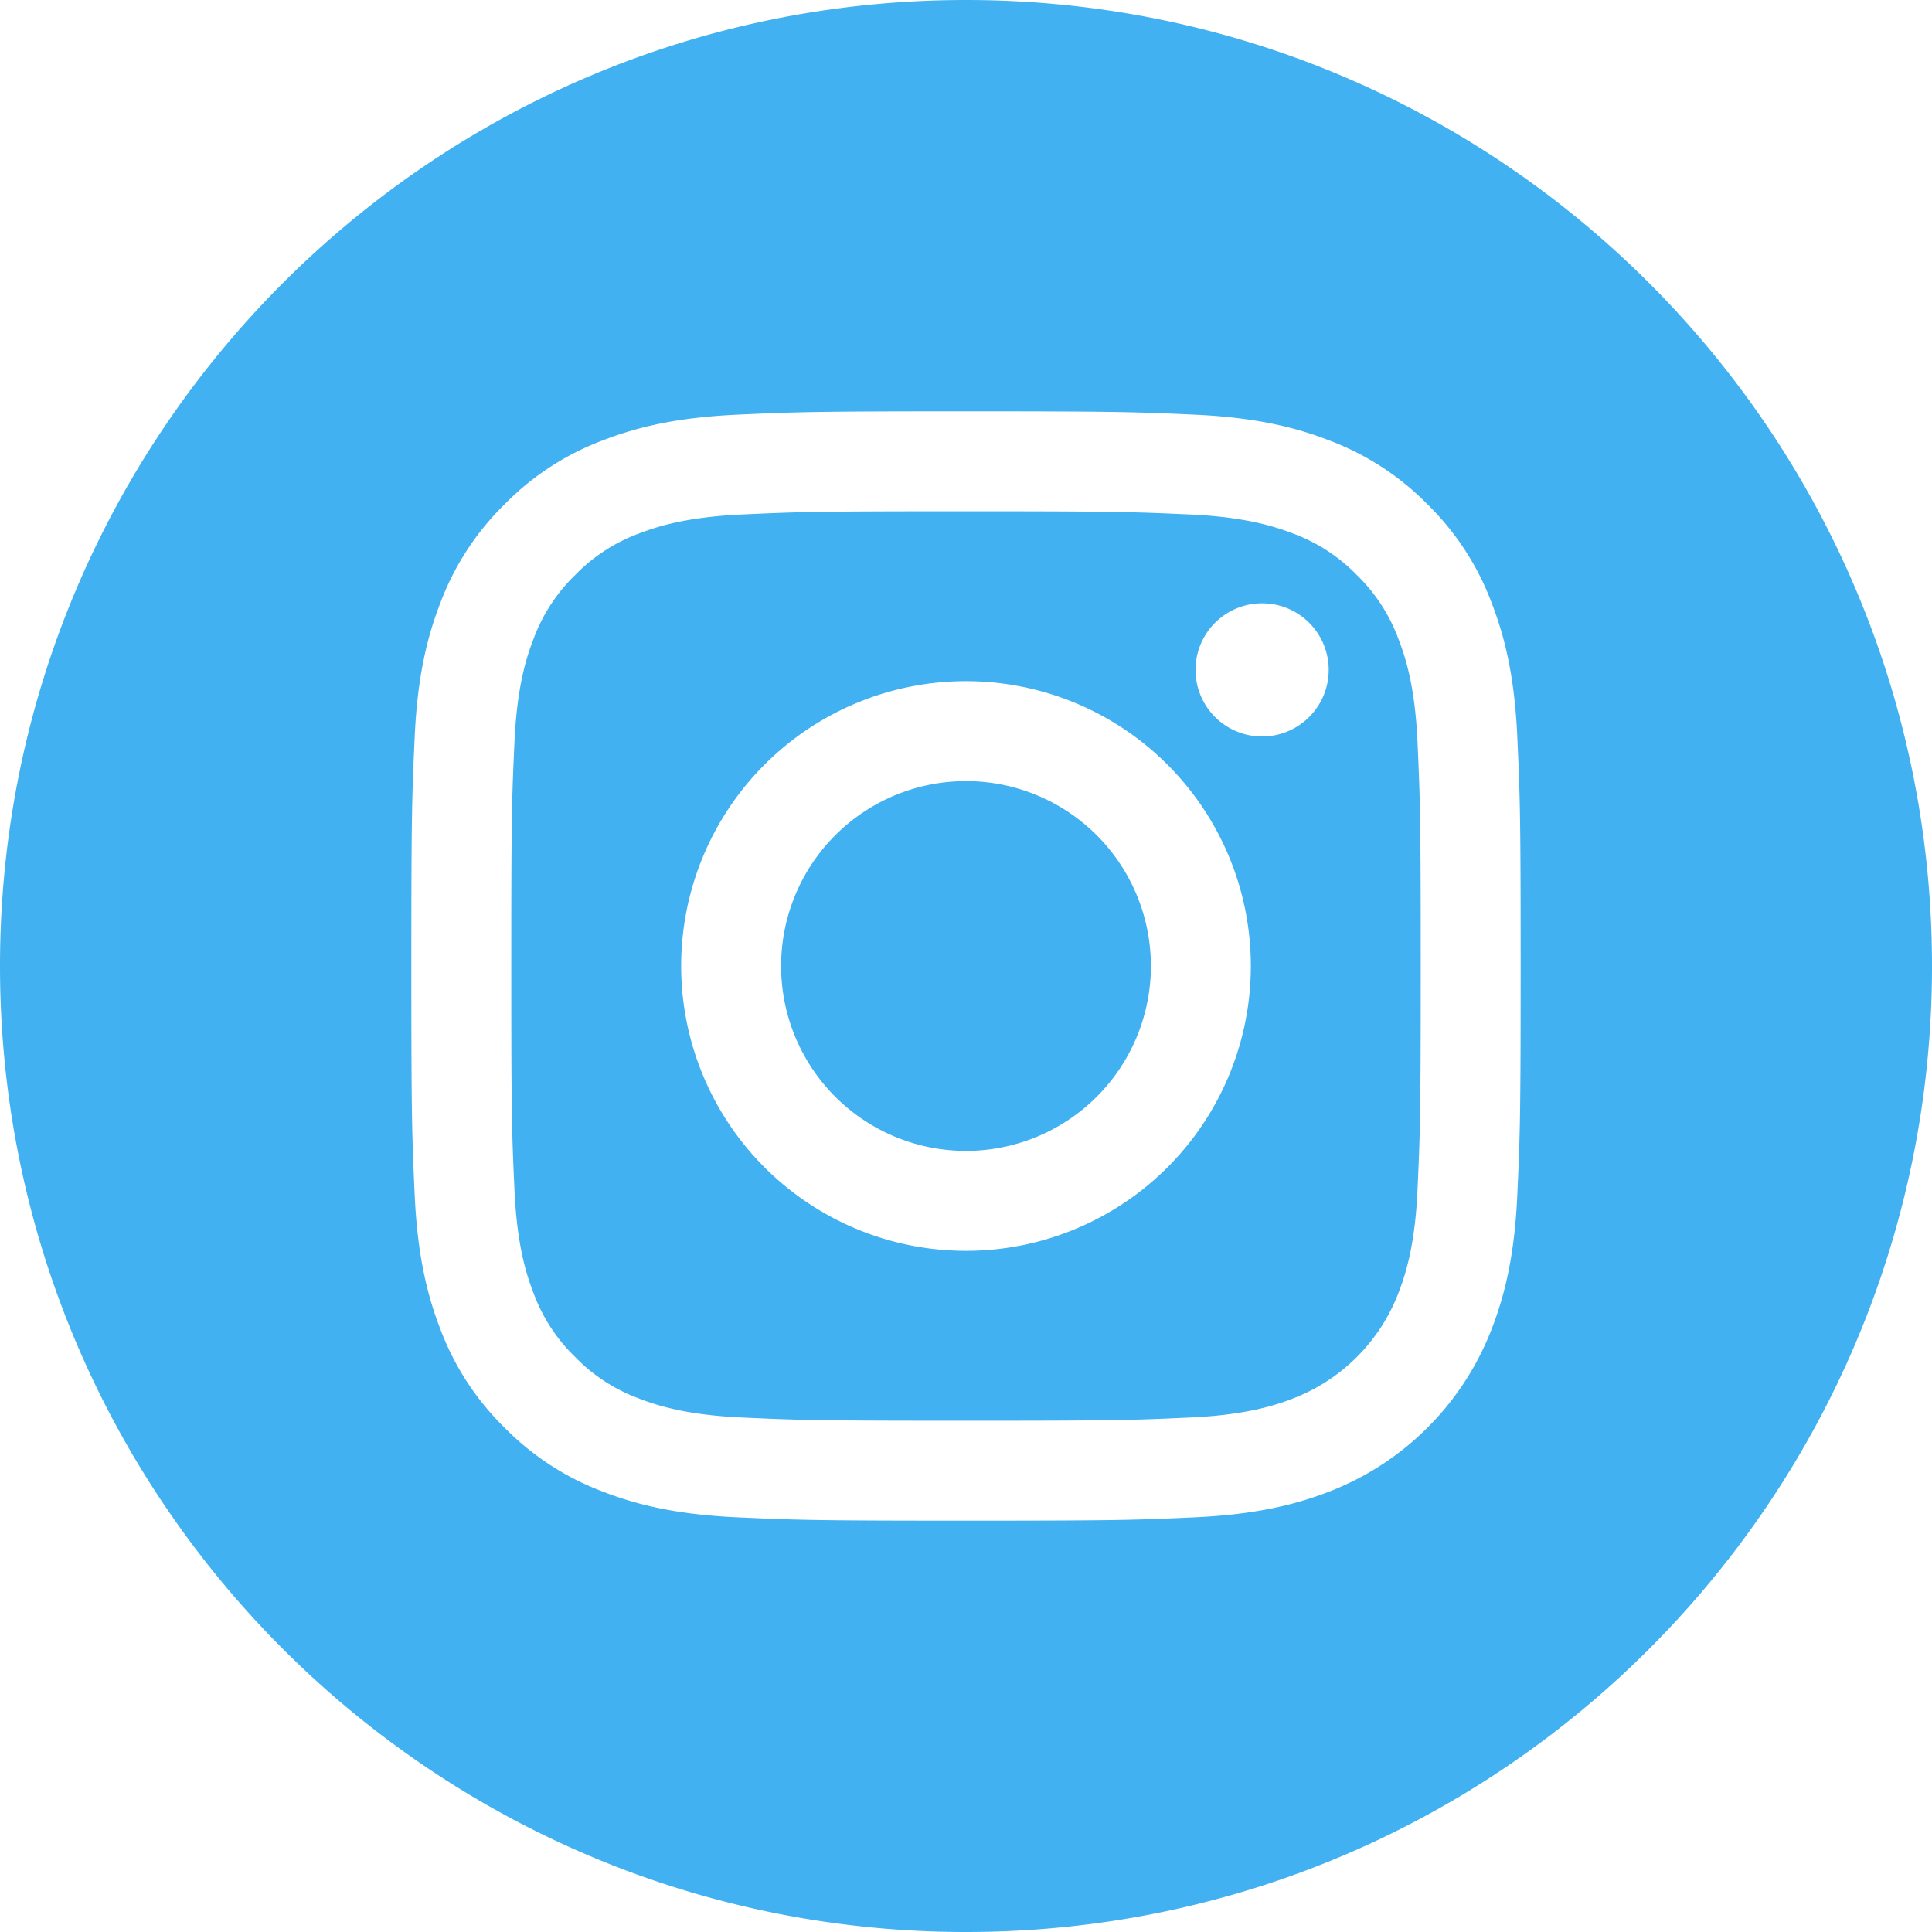 <svg fill="none" height="30" width="30" xmlns="http://www.w3.org/2000/svg"><g fill="#41b1f1"><path d="m17.871 15a2.871 2.871 0 1 1 -5.742 0 2.871 2.871 0 0 1 5.742 0z"/><path d="m21.714 9.92a2.669 2.669 0 0 0 -.644-.99 2.666 2.666 0 0 0 -.99-.645c-.304-.117-.76-.258-1.6-.296-.908-.041-1.18-.05-3.48-.05s-2.572.008-3.48.05c-.84.038-1.297.179-1.6.296a2.665 2.665 0 0 0 -.99.645 2.67 2.67 0 0 0 -.645.99c-.118.304-.258.76-.296 1.6-.042.908-.05 1.18-.05 3.48s.008 2.572.05 3.48c.038.84.178 1.296.296 1.6.138.374.358.713.645.99.277.287.616.507.99.645.303.118.76.258 1.6.296.908.042 1.18.05 3.48.05s2.572-.008 3.48-.05c.84-.038 1.296-.178 1.6-.296a2.852 2.852 0 0 0 1.634-1.635c.118-.303.259-.76.297-1.6.041-.908.05-1.18.05-3.48s-.009-2.572-.05-3.48c-.038-.84-.178-1.296-.297-1.6zm-6.714 9.503a4.423 4.423 0 1 1 0-8.846 4.423 4.423 0 0 1 0 8.846zm4.598-7.987a1.034 1.034 0 1 1 0-2.068 1.034 1.034 0 0 1 0 2.068z"/><path d="m15 0c-8.283 0-15 6.717-15 15s6.717 15 15 15 15-6.717 15-15-6.717-15-15-15zm8.561 18.551c-.041.917-.187 1.543-.4 2.09a4.404 4.404 0 0 1 -2.52 2.52c-.547.213-1.173.358-2.09.4-.918.042-1.212.052-3.55.052-2.34 0-2.633-.01-3.552-.052-.917-.042-1.543-.187-2.09-.4a4.22 4.22 0 0 1 -1.526-.994 4.22 4.22 0 0 1 -.994-1.525c-.213-.548-.358-1.174-.4-2.09-.042-.92-.052-1.213-.052-3.552 0-2.34.01-2.633.052-3.551.041-.917.187-1.543.4-2.09a4.22 4.22 0 0 1 .994-1.526c.43-.439.95-.778 1.525-.994.548-.213 1.174-.358 2.09-.4.92-.042 1.213-.052 3.552-.052 2.34 0 2.633.01 3.551.052.917.042 1.543.187 2.09.4a4.222 4.222 0 0 1 1.527.994c.438.43.777.95.993 1.525.213.548.359 1.174.4 2.09.042.92.052 1.213.052 3.552 0 2.34-.01 2.633-.052 3.551z"/></g></svg>
